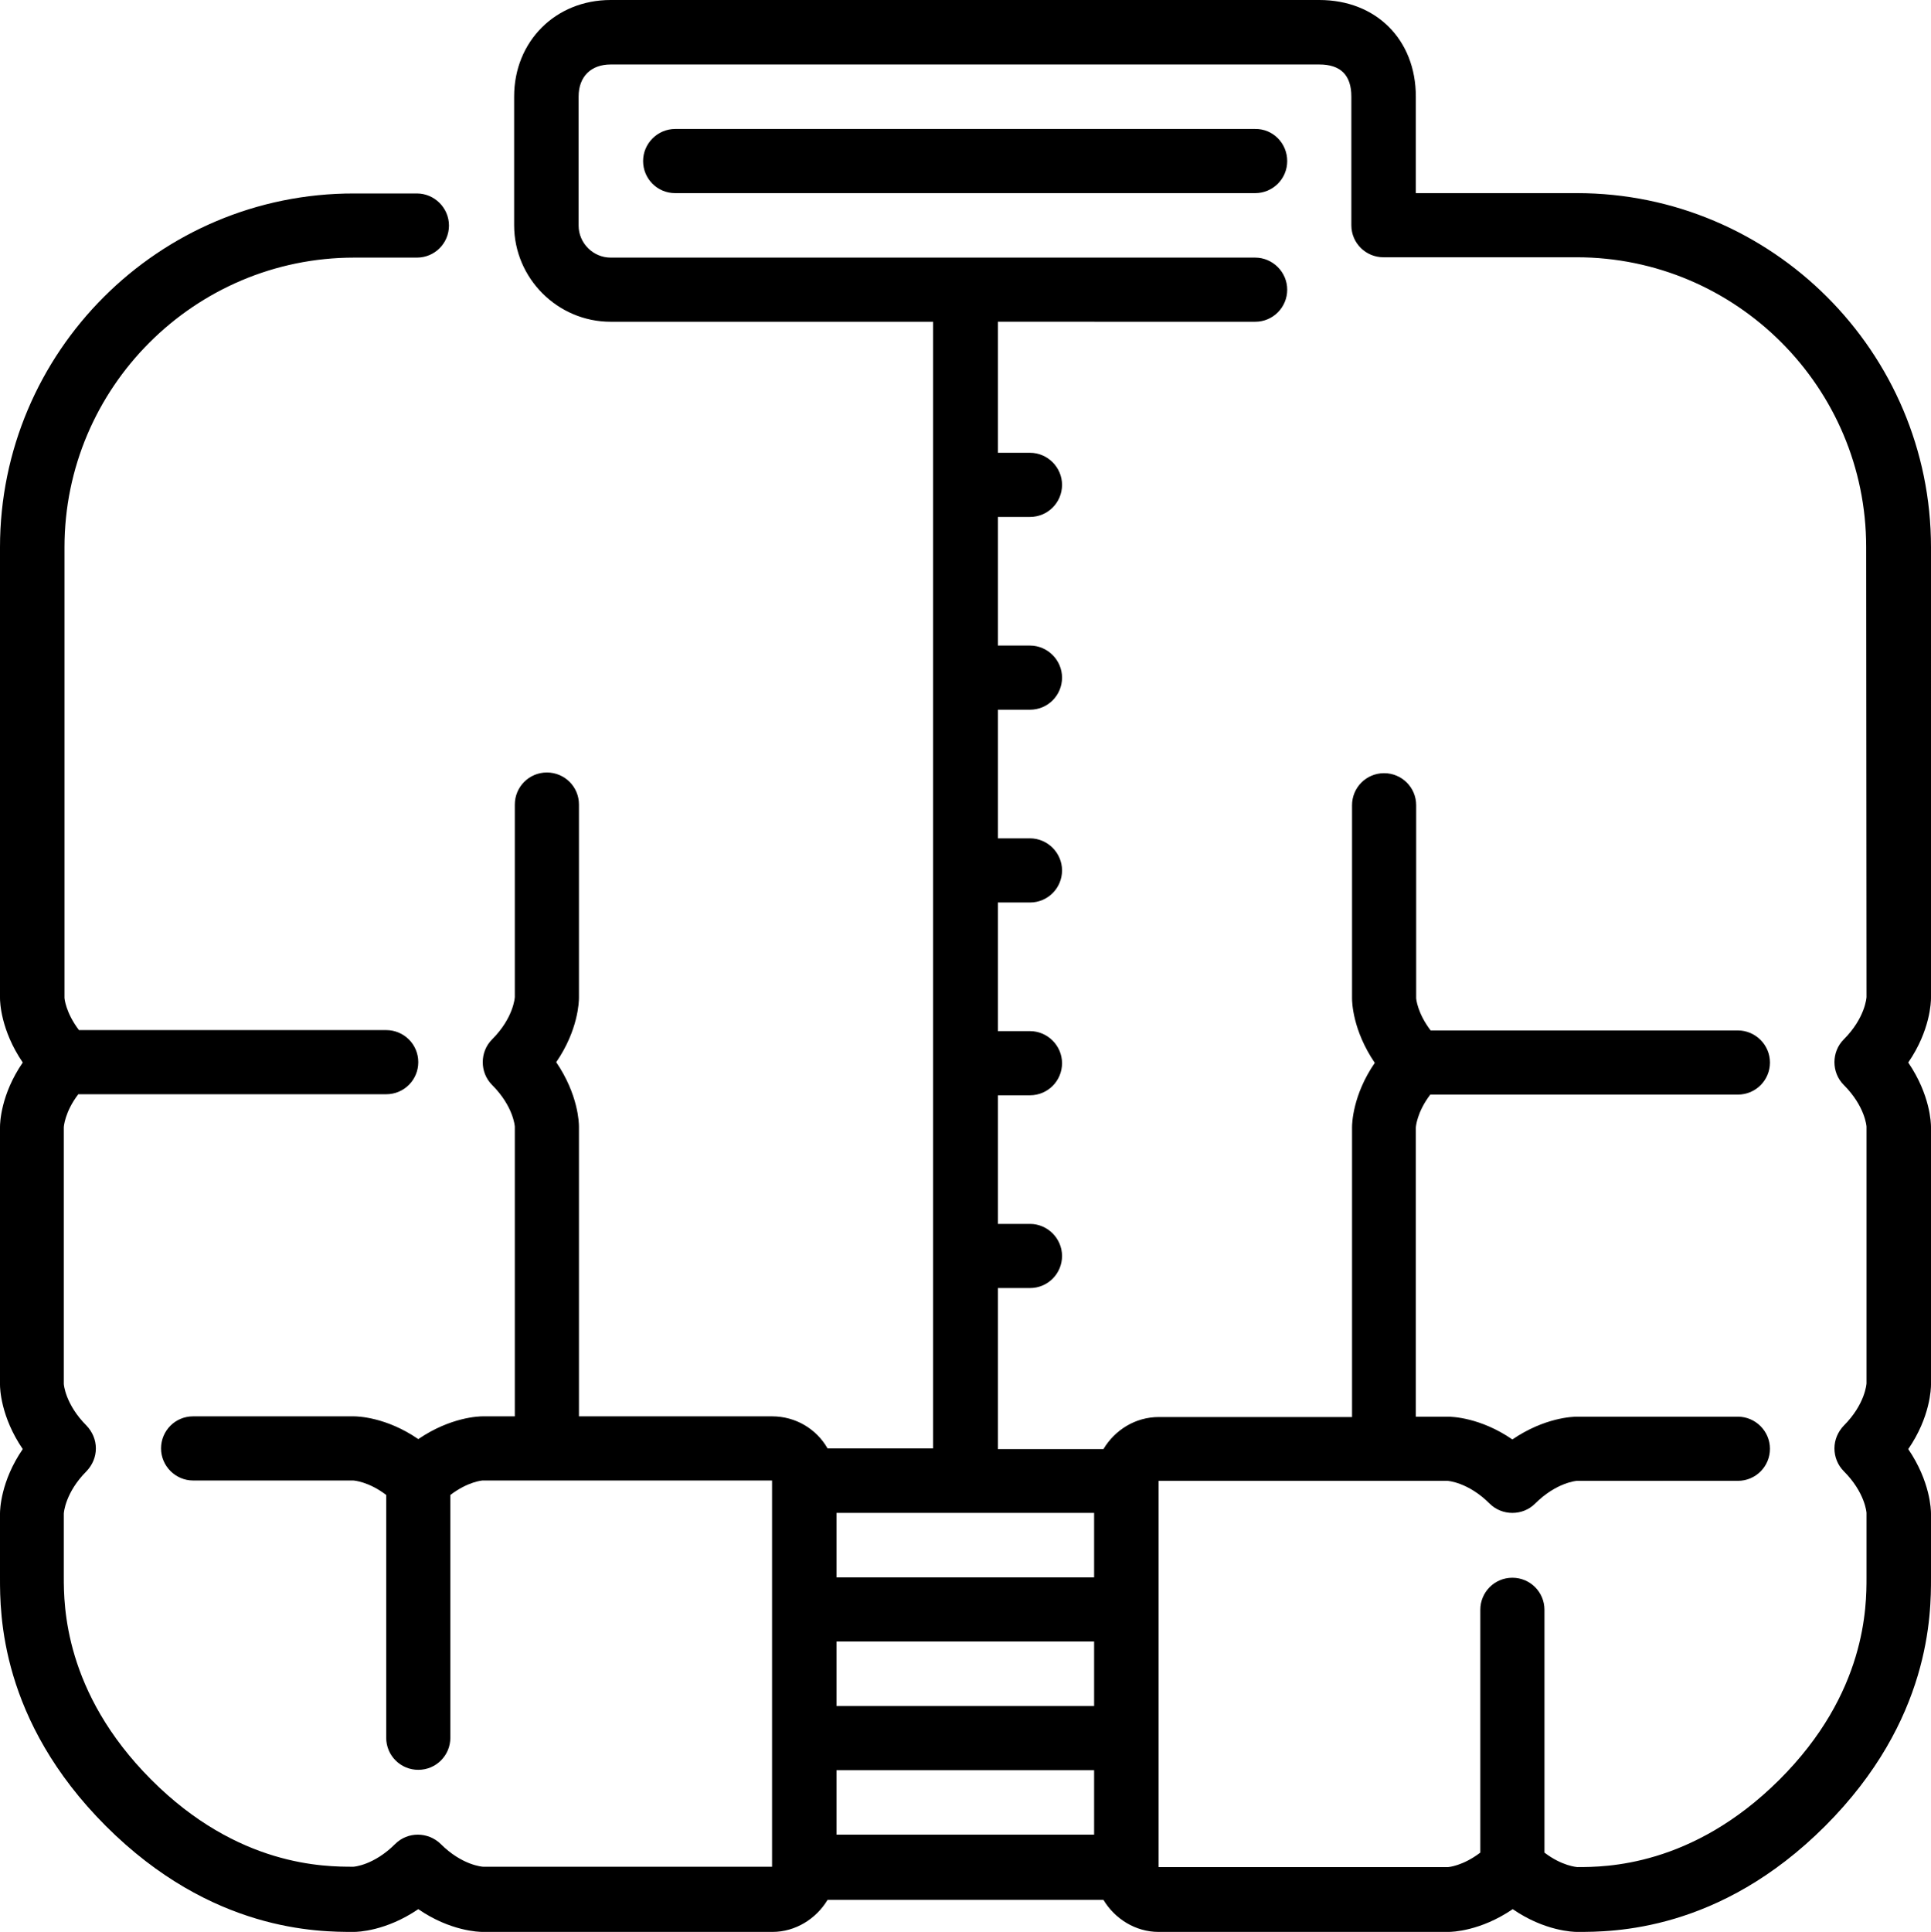 <?xml version="1.0" encoding="utf-8"?>
<!-- Generator: Adobe Illustrator 26.0.0, SVG Export Plug-In . SVG Version: 6.00 Build 0)  -->
<svg version="1.1" id="katman_1" xmlns="http://www.w3.org/2000/svg" xmlns:xlink="http://www.w3.org/1999/xlink" x="0px" y="0px"
	 viewBox="0 0 560 560.2" style="enable-background:new 0 0 560 560.2;" xml:space="preserve">
<style type="text/css">
	.st0{fill-rule:evenodd;clip-rule:evenodd;}
</style>
<g>
	<path class="st0" d="M560,158.7C560,102.1,513.9,56,457.3,56h-46.7V28c0-16.5-11.5-28-28-28H177.1c-16,0-28,12-28,28v37.3
		c0,15.4,12.6,28,28,28h93.5V420H240c-3.2-5.6-9.2-9.3-16.1-9.3h-56v-84c0-1.1-0.2-9.3-6.6-18.7c6.4-9.3,6.6-17.6,6.6-18.7v-56
		c0-5.2-4.2-9.3-9.3-9.3c-5.2,0-9.3,4.2-9.3,9.3v55.8c0,0.2-0.4,6.1-6.6,12.3c-3.6,3.6-3.6,9.6,0,13.2c6.2,6.2,6.6,12,6.6,12.1v84
		H140c-1.1,0-9.3,0.2-18.7,6.6c-9.3-6.4-17.6-6.6-18.7-6.6H56c-5.2,0-9.3,4.2-9.3,9.3s4.2,9.3,9.3,9.3h46.4c0.2,0,4.5,0.3,9.6,4.2
		v70.4c0,5.2,4.2,9.3,9.3,9.3c5.2,0,9.3-4.2,9.3-9.3v-70.4c5.1-3.9,9.3-4.2,9.3-4.2h84v112h-83.8c-0.2,0-6.1-0.4-12.3-6.6
		c-3.7-3.6-9.6-3.6-13.2,0c-6.2,6.2-12,6.6-12.1,6.6c-8.3,0-33.5,0-58.7-25.3s-25.3-50.5-25.3-58.7v-18.4c0-0.2,0.4-6.1,6.6-12.3
		c1.7-1.8,2.7-4.1,2.7-6.6s-1-4.8-2.7-6.6c-6.2-6.2-6.6-12-6.6-12.1v-74.4c0-0.2,0.3-4.5,4.2-9.6H112c5.2,0,9.3-4.2,9.3-9.3
		c0-5.2-4.2-9.3-9.3-9.3H22.9c-3.9-5.1-4.2-9.3-4.2-9.3V158.7c0-46.3,37.7-84,84-84h18.2c5.2,0,9.3-4.2,9.3-9.3s-4.2-9.3-9.3-9.3
		h-18.2C46,56,0,102.1,0,158.7v130.7c0,1.1,0.2,9.3,6.6,18.7C0.2,317.4,0,325.7,0,326.8v74.7c0,1.1,0.2,9.3,6.6,18.7
		C0.2,429.5,0,437.8,0,438.9v18.7c0,10.2,0,41.2,30.7,71.9s61.7,30.7,71.9,30.7c1.1,0,9.3-0.2,18.7-6.6c9.3,6.4,17.6,6.6,18.7,6.6
		h84c6.7,0,12.7-3.8,16-9.3h80c3.3,5.5,9.3,9.3,16,9.3h84c1.1,0,9.3-0.2,18.7-6.6c9.3,6.4,17.6,6.6,18.7,6.6
		c10.2,0,41.2,0,71.9-30.7s30.7-61.7,30.7-71.9v-18.7c0-1.1-0.2-9.3-6.6-18.7c6.4-9.3,6.6-17.6,6.6-18.7v-74.7
		c0-1.1-0.2-9.3-6.6-18.7c6.4-9.3,6.6-17.6,6.6-18.7L560,158.7z M242.6,476h74.7v18.7h-74.7L242.6,476L242.6,476z M242.6,513.3h74.7
		V532h-74.7L242.6,513.3L242.6,513.3z M242.6,438.7h74.7v18.7h-74.7L242.6,438.7L242.6,438.7z M541.3,289.1c0,0.2-0.4,6.1-6.6,12.3
		c-3.6,3.6-3.6,9.6,0,13.2c6.2,6.2,6.6,12,6.6,12.1v74.4c0,0.2-0.4,6.1-6.6,12.3c-1.7,1.8-2.7,4.1-2.7,6.6s1,4.9,2.7,6.6
		c6.2,6.2,6.6,12,6.6,12.1v18.7c0,8.3,0,33.5-25.3,58.7s-50.5,25.3-58.5,25.3c-0.2,0-4.5-0.3-9.6-4.2v-70.4c0-5.2-4.2-9.3-9.3-9.3
		c-5.2,0-9.3,4.2-9.3,9.3v70.4c-5.1,3.9-9.3,4.2-9.3,4.2h-84v-112h65.3l0,0l0,0h18.4c0.2,0,6.1,0.4,12.3,6.6c3.6,3.6,9.6,3.6,13.2,0
		c6.2-6.2,12.1-6.6,12.1-6.6H504c5.2,0,9.3-4.2,9.3-9.3s-4.2-9.3-9.3-9.3h-46.7c-1.1,0-9.3,0.2-18.7,6.6c-9.3-6.4-17.6-6.6-18.7-6.6
		h-9.3V327c0-0.2,0.3-4.5,4.2-9.6H504c5.2,0,9.3-4.2,9.3-9.3s-4.2-9.3-9.3-9.3h-89.1c-3.9-5.1-4.2-9.3-4.2-9.3v-56
		c0-5.2-4.2-9.3-9.3-9.3c-5.2,0-9.3,4.2-9.3,9.3v56c0,1.1,0.2,9.3,6.6,18.7c-6.4,9.3-6.6,17.6-6.6,18.7v84h-56
		c-6.9,0-12.8,3.8-16.1,9.3h-30.6v-46.7h9.3c5.2,0,9.3-4.2,9.3-9.3s-4.2-9.3-9.3-9.3h-9.3v-37.3h9.3c5.2,0,9.3-4.2,9.3-9.3
		s-4.2-9.3-9.3-9.3h-9.3v-37.3h9.3c5.2,0,9.3-4.2,9.3-9.3s-4.2-9.3-9.3-9.3h-9.3v-37.3h9.3c5.2,0,9.3-4.2,9.3-9.3s-4.2-9.3-9.3-9.3
		h-9.3v-37.3h9.3c5.2,0,9.3-4.2,9.3-9.3s-4.2-9.3-9.3-9.3h-9.3v-38H364c5.2,0,9.3-4.2,9.3-9.3s-4.2-9.3-9.3-9.3H177.1
		c-5.1,0-9.3-4.2-9.3-9.3V28c0-5.8,3.6-9.3,9.3-9.3h205.5c6.2,0,9.3,3.1,9.3,9.3v37.3c0,5.2,4.2,9.3,9.3,9.3h56
		c46.3,0,84,37.7,84,84L541.3,289.1z M373.3,46.7c0,5.2-4.2,9.3-9.3,9.3H195.8c-5.2,0-9.3-4.2-9.3-9.3s4.2-9.3,9.3-9.3H364
		C369.1,37.3,373.3,41.5,373.3,46.7L373.3,46.7z"/>
</g>
</svg>
